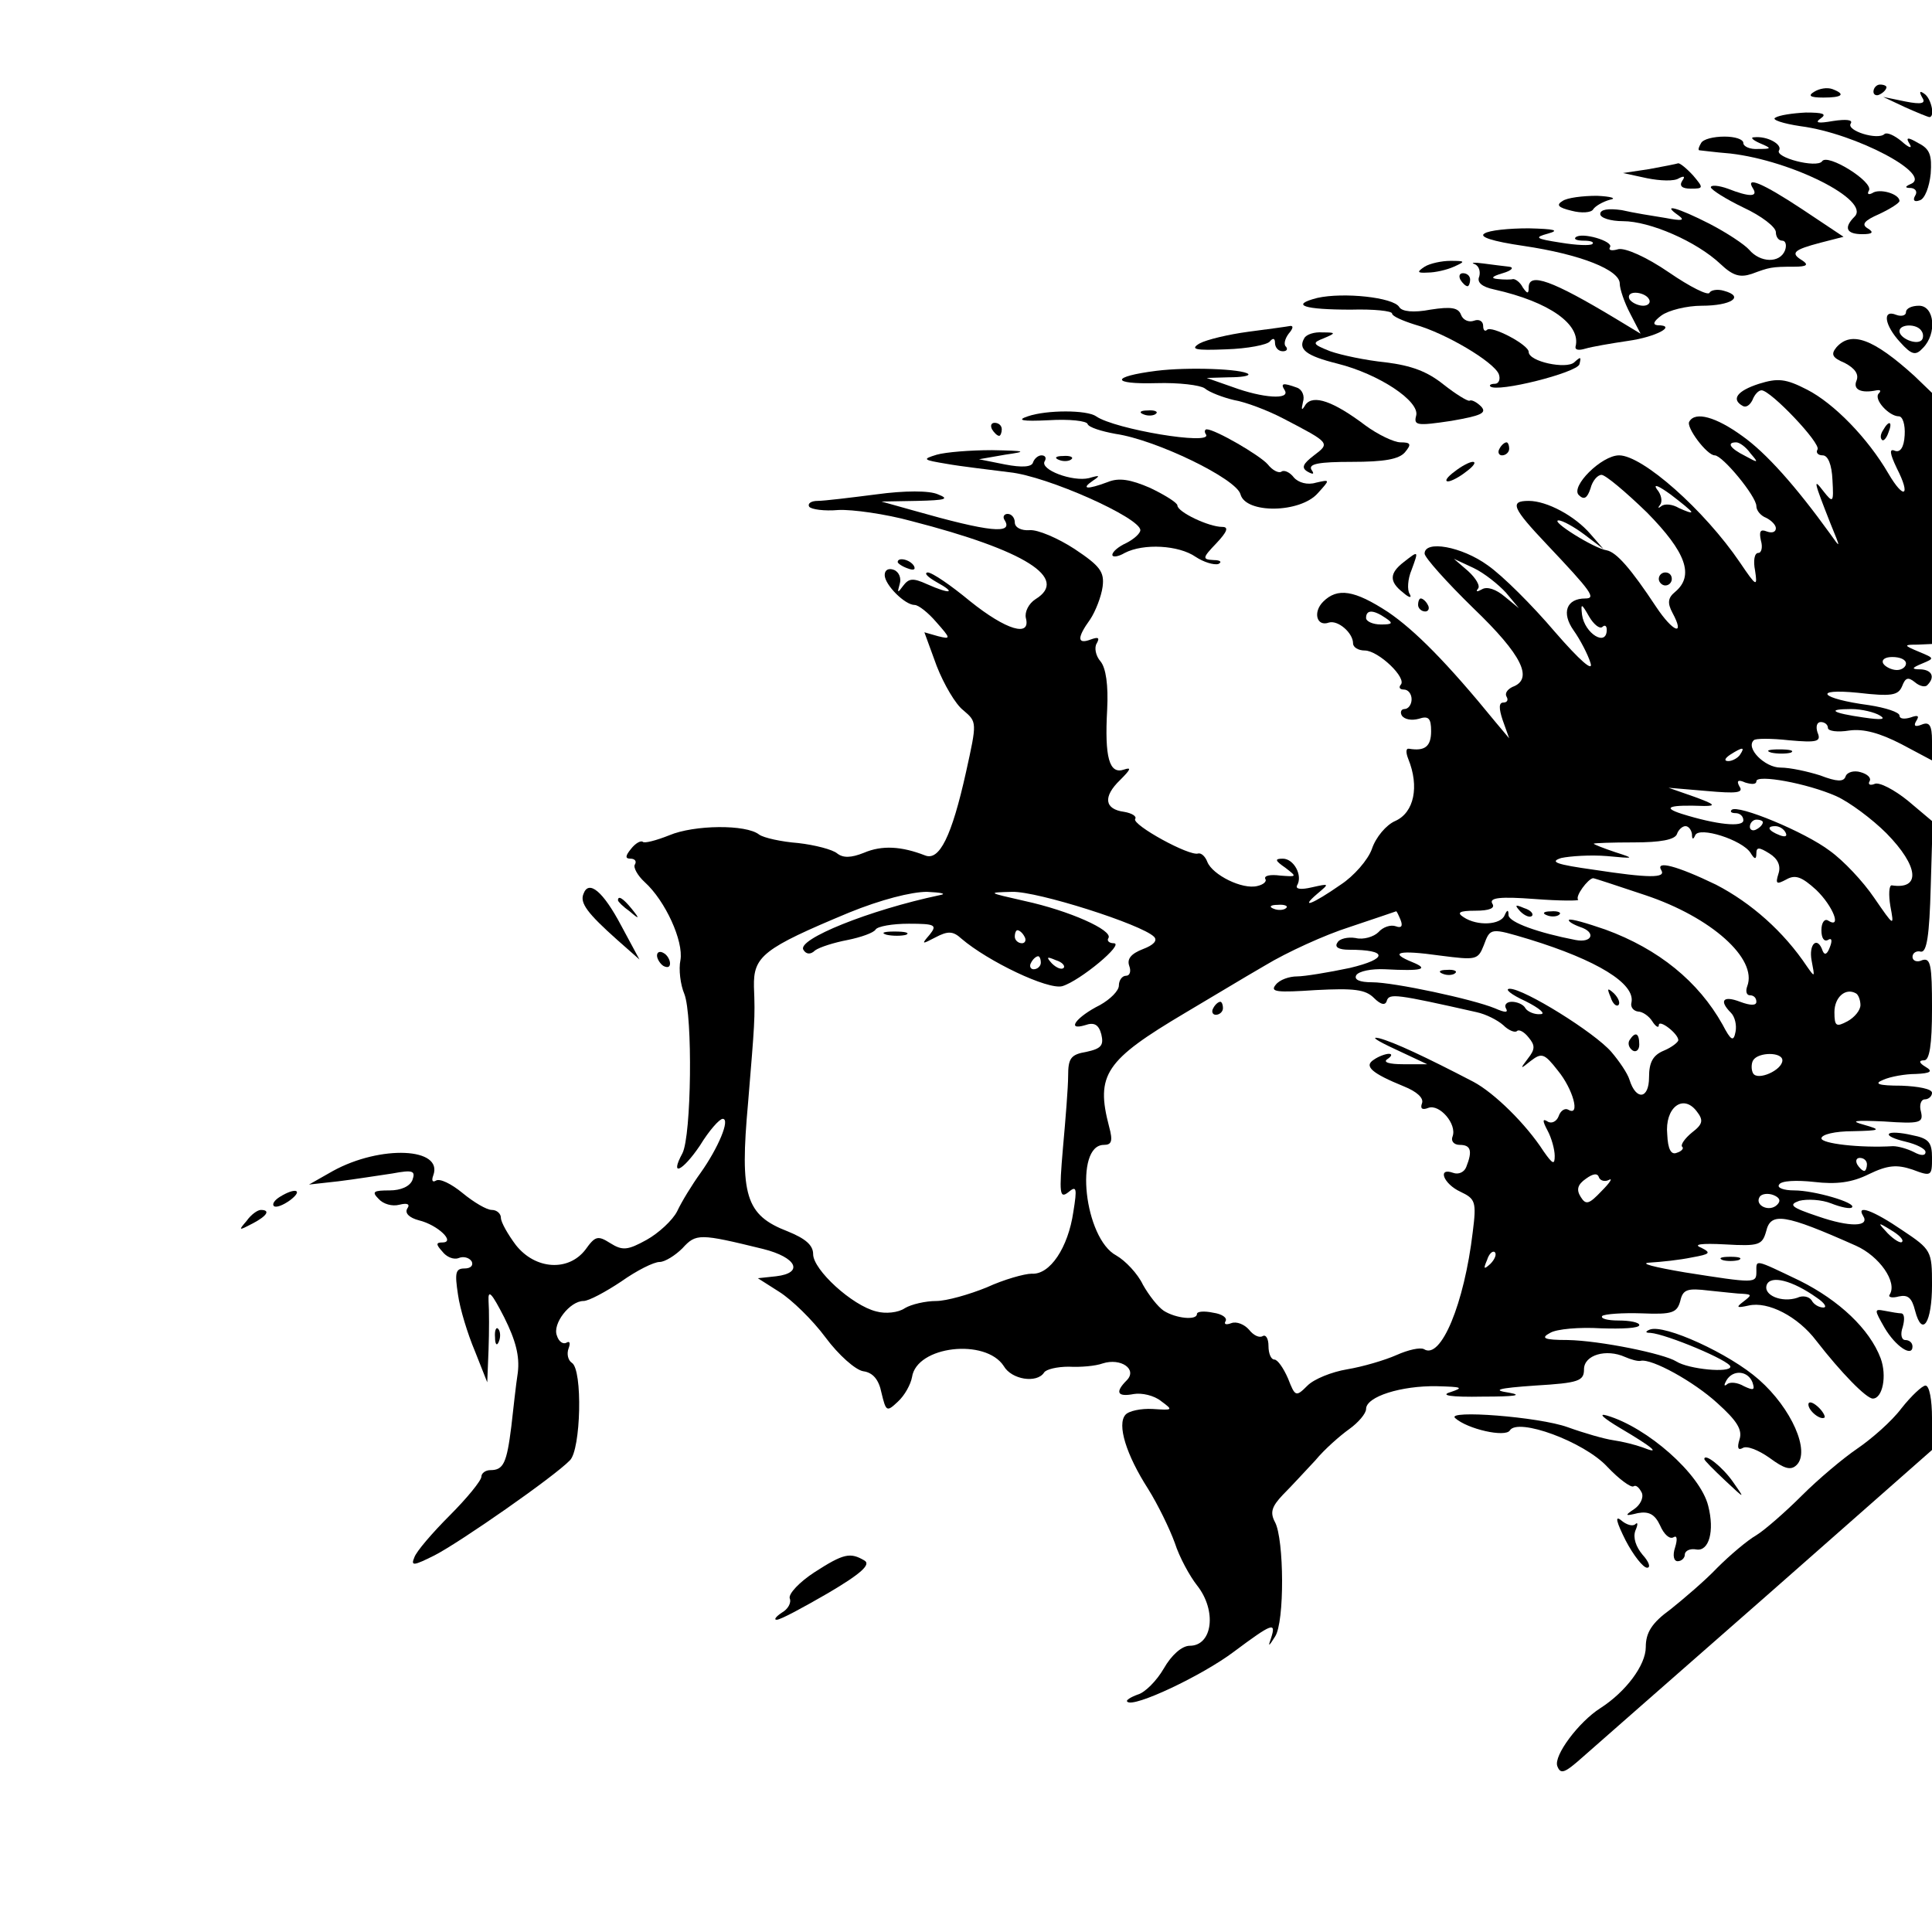 <?xml version="1.0" standalone="no"?>
<!DOCTYPE svg PUBLIC "-//W3C//DTD SVG 20010904//EN"
 "http://www.w3.org/TR/2001/REC-SVG-20010904/DTD/svg10.dtd">
<svg version="1.0" xmlns="http://www.w3.org/2000/svg"
 width="297pt" height="297pt" viewBox="0 0 297 297"
 preserveAspectRatio="xMidYMid meet">

<g transform="translate(0,297) scale(0.1,-0.1)"
fill="#000000" stroke="none">
<path d="M2789 2829 c-10 -6 -7 -9 14 -9 29 0 35 5 14 13 -8 3 -20 1 -28 -4z"/>
<path d="M2880 2829 c0 -5 5 -7 10 -4 6 3 10 8 10 11 0 2 -4 4 -10 4 -5 0 -10
-5 -10 -11z"/>
<path d="M2955 2820 c6 -9 -1 -11 -26 -6 l-34 7 34 -16 c18 -8 35 -15 37 -15
9 0 3 29 -8 36 -7 5 -8 3 -3 -6z"/>
<path d="M2729 2789 c-6 -3 12 -9 39 -13 85 -11 205 -75 169 -89 -9 -4 -9 -6
1 -6 7 -1 10 -6 6 -12 -4 -7 -1 -10 7 -7 8 2 15 21 17 41 2 28 -1 38 -19 47
-17 10 -20 9 -13 -2 4 -7 -2 -5 -13 5 -11 9 -22 14 -26 11 -10 -10 -59 5 -52
16 4 6 -7 7 -27 4 -23 -4 -29 -3 -19 4 10 7 3 9 -23 9 -20 -1 -41 -4 -47 -8z"/>
<path d="M2615 2750 c-3 -5 -5 -10 -3 -11 2 0 23 -3 48 -5 95 -11 216 -72 191
-97 -17 -17 -13 -27 12 -27 16 0 18 3 8 9 -10 6 -5 12 18 22 17 8 31 17 31 20
0 11 -31 20 -42 12 -6 -3 -8 -1 -5 4 8 13 -64 58 -72 45 -8 -11 -74 6 -66 17
5 9 -18 22 -38 20 -7 0 -3 -4 8 -9 19 -8 19 -9 -2 -9 -13 -1 -23 4 -23 9 0 6
-13 10 -29 10 -17 0 -33 -4 -36 -10z"/>
<path d="M2535 2710 l-40 -6 37 -8 c20 -4 42 -5 49 0 8 4 10 3 5 -4 -5 -8 0
-12 13 -12 20 0 20 1 4 20 -10 11 -20 19 -23 19 -3 -1 -23 -5 -45 -9z"/>
<path d="M2630 2682 c1 -4 23 -18 50 -31 28 -13 50 -30 50 -38 0 -7 4 -13 10
-13 5 0 7 -7 4 -15 -8 -20 -38 -19 -55 1 -7 8 -34 26 -61 40 -49 25 -75 32
-48 13 11 -8 6 -9 -20 -4 -19 3 -50 8 -67 12 -21 3 -33 1 -33 -6 0 -6 16 -11
35 -11 41 0 113 -31 150 -66 19 -18 30 -21 48 -15 27 10 30 11 65 11 20 0 23
3 12 10 -18 11 -13 16 29 27 l35 9 -63 42 c-62 41 -89 52 -76 32 8 -13 -6 -13
-39 0 -14 5 -26 6 -26 2z"/>
<path d="M2402 2661 c-10 -6 -7 -10 14 -15 15 -4 30 -3 33 2 3 5 15 12 26 15
11 2 2 5 -20 6 -22 0 -46 -3 -53 -8z"/>
<path d="M2282 2611 c-9 -5 12 -12 60 -19 88 -13 148 -37 148 -58 0 -8 7 -29
16 -46 l16 -31 -38 23 c-98 59 -134 72 -134 48 0 -10 -2 -10 -9 0 -4 8 -11 13
-15 13 -3 -1 -14 -1 -23 0 -12 1 -10 4 7 9 14 4 18 9 10 10 -8 1 -26 3 -40 5
-14 2 -20 1 -13 -1 7 -3 9 -12 7 -19 -4 -9 4 -16 23 -20 85 -19 134 -54 125
-88 -1 -5 5 -6 15 -3 10 3 39 8 66 12 43 6 76 24 45 24 -8 1 -6 6 6 15 11 8
39 15 62 15 45 0 67 14 34 23 -10 3 -20 1 -22 -3 -2 -5 -30 9 -62 31 -35 24
-67 38 -78 36 -10 -3 -16 -2 -13 3 6 9 -44 24 -53 15 -3 -3 3 -5 13 -5 10 0
16 -2 13 -5 -3 -3 -25 -2 -49 2 -39 6 -41 8 -19 14 18 5 10 7 -30 8 -30 0 -61
-3 -68 -8z m253 -101 c3 -5 -1 -10 -9 -10 -8 0 -18 5 -21 10 -3 6 1 10 9 10 8
0 18 -4 21 -10z"/>
<path d="M2190 2560 c-12 -8 -12 -10 5 -9 11 0 29 4 40 9 18 8 18 9 -5 9 -14
0 -32 -4 -40 -9z"/>
<path d="M2245 2540 c3 -5 8 -10 11 -10 2 0 4 5 4 10 0 6 -5 10 -11 10 -5 0
-7 -4 -4 -10z"/>
<path d="M2025 2512 c-43 -11 -20 -18 52 -18 35 1 63 -2 63 -6 0 -4 16 -11 35
-17 47 -13 121 -57 129 -76 3 -8 0 -15 -6 -15 -6 0 -9 -2 -7 -4 10 -10 133 21
137 34 3 12 2 12 -8 3 -12 -11 -70 1 -70 16 0 11 -57 41 -64 34 -3 -3 -6 -1
-6 6 0 7 -6 11 -14 8 -8 -3 -17 1 -20 9 -4 11 -15 13 -47 8 -26 -5 -44 -3 -48
4 -9 15 -86 23 -126 14z"/>
<path d="M2930 2490 c0 -5 -7 -7 -15 -4 -22 9 -18 -16 6 -42 18 -20 24 -21 35
-9 22 22 18 65 -6 65 -11 0 -20 -4 -20 -10z m24 -29 c3 -4 3 -11 0 -14 -8 -8
-34 3 -34 14 0 11 27 12 34 0z"/>
<path d="M1919 2460 c-30 -4 -64 -12 -75 -18 -15 -9 -7 -11 41 -9 33 1 63 7
67 12 5 6 8 5 8 -2 0 -7 5 -13 12 -13 6 0 8 3 5 7 -4 3 -2 12 4 20 6 7 8 12 3
12 -5 -1 -34 -5 -65 -9z"/>
<path d="M2005 2450 c-10 -17 3 -27 51 -39 64 -16 127 -58 121 -80 -4 -15 1
-16 54 -8 46 8 55 12 46 22 -7 7 -15 11 -18 9 -3 -1 -21 10 -40 25 -25 20 -49
29 -89 34 -30 3 -68 11 -85 17 -28 11 -28 13 -10 20 19 8 19 9 -2 9 -12 1 -25
-3 -28 -9z"/>
<path d="M2823 2436 c-9 -11 -6 -16 13 -24 15 -8 22 -17 18 -27 -6 -14 7 -20
31 -15 6 1 7 -1 3 -5 -8 -9 16 -35 31 -35 6 0 10 -13 9 -29 -1 -19 -7 -27 -15
-24 -9 4 -8 -4 3 -27 22 -43 11 -49 -13 -8 -32 55 -84 108 -125 129 -33 17
-45 18 -74 9 -34 -11 -43 -24 -25 -34 5 -3 11 1 15 9 3 8 9 15 14 15 14 0 92
-82 86 -91 -3 -5 1 -9 8 -9 8 0 14 -14 15 -38 2 -35 1 -36 -14 -17 -16 21 -15
16 11 -50 16 -39 16 -39 -1 -15 -52 72 -98 124 -135 150 -40 29 -72 38 -81 22
-6 -8 27 -52 39 -52 12 0 64 -63 64 -78 0 -7 7 -15 15 -18 8 -4 15 -11 15 -16
0 -6 -6 -8 -14 -5 -10 4 -12 0 -9 -14 3 -10 1 -19 -4 -19 -6 0 -8 -12 -5 -27
4 -26 2 -25 -23 12 -55 81 -150 165 -186 165 -27 0 -75 -48 -62 -61 8 -8 13
-5 18 10 3 12 11 21 17 21 6 0 37 -26 70 -58 60 -61 73 -97 43 -122 -11 -9
-12 -17 -4 -32 20 -37 1 -30 -25 9 -39 59 -61 84 -76 87 -20 3 -88 46 -74 46
6 0 24 -10 40 -22 l29 -22 -20 23 c-24 28 -67 51 -95 51 -30 0 -25 -11 28 -67
69 -73 76 -83 59 -83 -29 0 -37 -22 -18 -49 10 -14 22 -37 26 -50 5 -15 -16 3
-55 48 -34 40 -80 86 -103 102 -40 29 -97 39 -97 18 0 -6 34 -44 75 -84 75
-72 93 -109 60 -121 -8 -4 -12 -10 -9 -15 3 -5 1 -9 -5 -9 -7 0 -7 -9 -1 -27
l10 -28 -21 25 c-75 92 -124 141 -165 169 -52 34 -78 38 -100 16 -16 -16 -10
-39 9 -32 14 4 37 -16 37 -32 0 -6 8 -11 18 -11 21 0 66 -43 55 -53 -3 -4 -1
-7 5 -7 7 0 12 -7 12 -15 0 -8 -5 -15 -11 -15 -5 0 -7 -5 -4 -10 4 -6 15 -8
26 -5 15 5 19 1 19 -19 0 -24 -10 -31 -34 -27 -5 1 -5 -6 -1 -16 17 -42 9 -82
-20 -95 -14 -6 -30 -25 -36 -43 -6 -17 -28 -42 -48 -55 -43 -30 -64 -38 -36
-14 19 16 19 16 -8 10 -17 -4 -26 -3 -23 3 9 15 -5 41 -22 41 -13 0 -12 -3 4
-14 18 -14 18 -14 -8 -12 -15 2 -25 0 -23 -5 3 -4 -3 -9 -12 -11 -23 -6 -69
17 -77 37 -3 8 -9 14 -14 13 -13 -5 -102 44 -97 53 3 4 -5 9 -17 11 -30 4 -33
23 -6 49 16 16 18 20 6 16 -23 -8 -30 19 -26 92 2 38 -2 64 -10 74 -8 9 -10
22 -6 28 5 9 2 10 -9 6 -21 -8 -22 2 -1 31 8 12 17 35 19 50 3 23 -4 32 -43
58 -26 17 -57 30 -69 29 -13 -1 -23 4 -23 12 0 7 -5 13 -11 13 -5 0 -8 -4 -5
-9 15 -23 -23 -19 -139 14 l-50 14 55 1 c44 1 50 3 32 10 -13 6 -51 6 -95 0
-39 -5 -80 -10 -90 -10 -10 0 -16 -4 -13 -9 3 -4 23 -7 45 -5 21 1 72 -6 112
-17 175 -45 243 -88 191 -120 -11 -7 -17 -20 -15 -29 8 -30 -30 -19 -86 26
-29 24 -58 44 -65 44 -6 -1 0 -7 14 -15 31 -17 21 -19 -15 -3 -22 10 -28 9
-37 -3 -8 -11 -9 -11 -5 3 3 9 -1 19 -9 22 -8 3 -14 0 -14 -8 0 -15 31 -46 46
-46 6 0 21 -12 33 -26 23 -26 23 -27 3 -22 l-21 6 19 -52 c11 -28 29 -59 41
-68 21 -18 21 -18 4 -95 -22 -99 -41 -137 -63 -128 -36 14 -66 16 -94 4 -20
-8 -32 -8 -41 -1 -7 6 -34 13 -60 16 -26 2 -53 8 -60 13 -20 16 -100 15 -138
-1 -20 -8 -39 -13 -41 -10 -3 2 -11 -2 -18 -11 -9 -11 -9 -15 -1 -15 7 0 10
-4 7 -9 -3 -4 4 -17 15 -27 32 -29 60 -91 55 -120 -3 -14 0 -38 6 -52 13 -33
11 -218 -3 -245 -20 -37 0 -28 27 12 14 23 30 41 35 41 12 0 -7 -45 -34 -83
-13 -18 -29 -44 -36 -59 -7 -14 -29 -34 -47 -44 -29 -16 -37 -17 -56 -5 -19
12 -23 11 -38 -10 -26 -34 -77 -31 -107 7 -12 16 -23 35 -23 42 0 6 -6 12 -14
12 -8 0 -28 12 -45 26 -17 14 -35 23 -41 19 -5 -3 -7 0 -4 8 16 43 -81 47
-154 7 l-37 -21 45 5 c25 3 62 9 83 12 32 6 36 4 31 -10 -4 -10 -18 -16 -35
-16 -25 0 -28 -2 -17 -13 7 -8 21 -12 32 -9 12 3 17 1 12 -6 -4 -7 3 -14 18
-18 29 -7 57 -34 36 -34 -10 0 -10 -3 0 -14 6 -8 17 -13 25 -10 7 3 16 1 20
-5 3 -6 -1 -11 -11 -11 -14 0 -15 -7 -10 -40 3 -22 15 -61 26 -87 l19 -48 2
50 c1 28 1 61 0 75 -1 19 5 12 24 -25 18 -36 24 -60 21 -85 -3 -19 -7 -57 -10
-83 -7 -56 -12 -67 -32 -67 -8 0 -14 -5 -14 -10 0 -6 -22 -33 -49 -60 -26 -26
-51 -55 -54 -64 -6 -14 -1 -13 31 3 39 20 184 121 208 146 17 16 20 140 3 150
-6 4 -8 14 -5 22 3 8 2 12 -3 9 -5 -3 -12 1 -15 11 -7 18 20 53 41 53 8 0 34
14 58 30 24 17 50 30 59 30 8 0 24 10 35 21 21 23 26 23 124 -1 52 -13 63 -37
20 -42 l-28 -3 33 -21 c19 -12 51 -43 71 -70 20 -27 46 -50 58 -52 15 -2 24
-13 28 -33 7 -29 8 -30 25 -14 11 10 20 27 22 38 7 48 113 60 141 17 12 -21
51 -27 62 -10 3 5 20 9 38 9 18 -1 41 1 52 5 28 9 54 -9 37 -26 -18 -18 -15
-26 11 -21 12 2 31 -2 42 -11 19 -14 18 -14 -13 -12 -18 1 -37 -3 -42 -9 -13
-15 1 -61 35 -114 15 -24 33 -61 41 -83 7 -22 23 -51 34 -65 31 -39 24 -93
-11 -93 -12 0 -28 -14 -40 -35 -11 -19 -29 -37 -40 -40 -11 -4 -19 -9 -16 -11
9 -10 115 40 164 77 59 44 65 46 57 21 -5 -14 -4 -14 6 2 15 22 14 150 0 176
-8 15 -5 24 12 42 13 13 35 37 50 53 14 17 38 38 52 48 14 10 26 24 26 31 0
19 54 36 109 35 38 -1 42 -2 21 -9 -17 -5 -1 -8 50 -7 48 0 62 2 40 6 -27 4
-18 7 40 11 67 4 75 7 75 25 0 22 34 32 63 19 9 -4 20 -7 24 -6 17 4 82 -32
118 -65 30 -27 39 -41 34 -56 -4 -13 -2 -17 5 -13 6 4 24 -3 41 -15 23 -17 33
-20 42 -11 21 21 -8 87 -58 131 -45 40 -146 86 -168 77 -7 -3 -7 -5 1 -5 25
-2 123 -43 123 -52 0 -10 -64 -4 -83 8 -19 12 -117 32 -167 33 -37 0 -42 3
-27 11 10 6 45 9 78 7 32 -1 59 0 59 5 0 4 -14 7 -32 7 -17 0 -28 3 -25 7 4 3
31 5 61 4 47 -2 54 1 59 19 4 18 11 20 44 16 21 -2 45 -5 53 -5 13 -1 13 -2 0
-12 -12 -9 -10 -10 8 -6 30 7 76 -17 104 -54 38 -49 77 -89 87 -89 15 0 22 35
12 62 -17 45 -64 89 -124 119 -71 34 -67 33 -67 14 0 -18 -2 -18 -110 -1 -47
8 -71 14 -54 15 17 1 46 4 65 8 28 5 30 7 14 15 -13 5 0 7 37 5 52 -3 57 -1
63 20 7 30 28 27 138 -22 36 -16 64 -56 52 -75 -3 -4 3 -6 14 -3 14 3 20 -2
25 -22 11 -42 26 -18 26 40 0 52 -1 54 -46 84 -44 30 -71 40 -60 22 11 -17
-20 -18 -69 -1 -42 14 -46 18 -29 24 12 3 34 2 49 -4 15 -6 30 -9 32 -6 7 7
-58 26 -89 26 -16 0 -27 4 -23 9 3 6 27 7 54 4 34 -4 58 -1 84 12 29 14 43 15
67 7 29 -11 30 -10 30 18 0 24 -5 30 -31 35 -17 4 -33 5 -35 2 -3 -3 8 -8 25
-12 17 -4 31 -11 31 -16 0 -6 -7 -6 -18 0 -10 5 -24 9 -32 9 -51 -3 -110 4
-110 12 0 6 21 11 48 11 43 1 45 2 17 10 -22 6 -14 7 31 5 56 -4 61 -2 57 15
-3 10 0 19 6 19 6 0 11 5 11 10 0 6 -21 10 -47 11 -36 0 -43 3 -28 9 11 5 34
9 50 9 23 1 27 4 15 11 -10 6 -11 10 -2 10 8 0 12 23 12 80 0 66 -2 78 -15 74
-8 -4 -15 -1 -15 5 0 6 6 10 13 8 9 -1 13 25 15 99 l3 101 -38 32 c-21 17 -44
29 -51 26 -7 -3 -11 -1 -8 4 3 5 -3 11 -14 14 -10 3 -21 0 -23 -7 -3 -8 -13
-8 -39 2 -19 6 -46 12 -61 12 -24 0 -54 30 -41 42 2 3 27 3 54 0 44 -4 50 -2
44 12 -3 9 -1 16 5 16 6 0 11 -4 11 -9 0 -5 15 -7 33 -4 22 3 47 -4 80 -21
l47 -25 0 30 c0 24 -4 30 -16 25 -10 -4 -13 -2 -8 6 5 8 2 9 -9 5 -10 -3 -17
-2 -17 3 0 5 -21 12 -47 16 -75 10 -88 26 -17 19 52 -6 62 -4 68 10 5 13 9 15
20 6 7 -6 16 -8 19 -4 12 12 7 23 -10 24 -15 0 -15 2 2 9 19 8 19 8 -5 18 -24
10 -24 11 -2 11 l22 1 0 193 0 193 -27 26 c-63 57 -97 70 -120 44z m-132 -163
c13 -15 12 -15 -8 -4 -24 12 -29 21 -14 21 5 0 15 -7 22 -17z m-91 -90 c0 -2
-8 1 -19 6 -10 6 -22 7 -27 3 -5 -4 -6 -3 -2 2 4 5 2 16 -5 24 -6 9 3 5 21 -8
17 -13 32 -25 32 -27z m-285 -124 l20 -24 -22 18 c-13 11 -27 16 -35 11 -7 -4
-10 -4 -6 1 4 4 -3 16 -15 27 l-22 19 30 -14 c17 -8 39 -26 50 -38z m148 -53
c4 4 7 2 7 -4 0 -27 -34 -6 -38 23 -2 18 -1 18 11 -3 7 -12 16 -19 20 -16z
m-333 14 c12 -8 11 -10 -7 -10 -13 0 -23 5 -23 10 0 13 11 13 30 0z m800 -70
c0 -5 -6 -10 -14 -10 -8 0 -18 5 -21 10 -3 6 3 10 14 10 12 0 21 -4 21 -10z
m-40 -80 c10 -6 2 -7 -25 -3 -49 7 -58 13 -19 13 16 0 36 -5 44 -10z m-215
-60 c-3 -5 -12 -10 -18 -10 -7 0 -6 4 3 10 19 12 23 12 15 0z m148 -64 c20 -9
55 -35 77 -57 50 -51 53 -87 8 -80 -4 0 -5 -14 -2 -32 6 -32 6 -32 -25 13 -17
25 -47 57 -68 72 -38 29 -142 72 -151 63 -3 -3 0 -5 6 -5 7 0 12 -5 12 -11 0
-11 -41 -7 -95 10 -31 10 -19 14 35 12 19 0 15 3 -15 14 l-40 14 59 -5 c45 -4
57 -3 50 7 -5 9 -2 11 9 6 10 -3 17 -3 17 2 0 11 78 -3 123 -23z m-113 -40 c0
-3 -4 -8 -10 -11 -5 -3 -10 -1 -10 4 0 6 5 11 10 11 6 0 10 -2 10 -4z m-109
-18 c0 -9 2 -9 5 -2 6 14 72 -7 85 -27 6 -10 9 -11 9 -1 0 10 4 10 20 0 13 -8
18 -19 14 -31 -5 -16 -3 -17 12 -9 14 8 24 4 46 -16 26 -25 40 -61 18 -47 -5
3 -10 -3 -10 -15 0 -12 4 -18 10 -15 6 4 7 -1 3 -11 -4 -11 -8 -13 -11 -6 -8
24 -22 11 -17 -15 5 -26 5 -26 -7 -9 -36 54 -86 98 -140 126 -60 29 -94 38
-84 22 7 -12 -19 -12 -104 1 -57 8 -69 12 -50 18 14 3 45 5 70 3 43 -4 44 -4
13 6 -18 6 -33 12 -33 13 0 1 28 2 62 2 40 0 63 4 66 13 2 6 8 12 13 12 5 0 9
-6 10 -12z m144 2 c3 -6 -1 -7 -9 -4 -18 7 -21 14 -7 14 6 0 13 -4 16 -10z
m-216 -96 c102 -34 173 -98 157 -140 -3 -8 -1 -14 4 -14 6 0 10 -4 10 -10 0
-6 -9 -6 -25 0 -26 10 -33 2 -14 -17 6 -6 9 -19 7 -29 -3 -16 -7 -14 -20 11
-37 66 -98 116 -180 146 -29 10 -53 17 -56 15 -2 -2 6 -7 17 -11 25 -8 19 -25
-7 -20 -57 11 -102 27 -103 38 0 9 -2 9 -6 0 -6 -15 -42 -17 -63 -3 -11 7 -7
10 18 10 22 0 31 4 26 11 -5 9 12 11 65 7 39 -3 70 -3 67 -1 -5 5 15 32 23 33
2 0 38 -12 80 -26z m-1084 0 c-109 -23 -220 -68 -210 -84 4 -7 11 -8 18 -1 7
5 29 12 50 16 20 4 40 11 43 16 3 5 26 9 51 9 41 0 44 -2 32 -17 -13 -15 -12
-15 9 -4 19 10 27 10 40 -2 41 -35 133 -79 155 -73 27 8 97 66 79 66 -7 0 -11
4 -8 8 7 12 -60 42 -129 57 -57 13 -58 13 -19 14 39 1 199 -50 218 -69 6 -6
-1 -13 -17 -19 -18 -7 -25 -15 -21 -26 3 -8 1 -15 -5 -15 -6 0 -11 -7 -11 -15
0 -8 -13 -21 -29 -30 -36 -18 -53 -40 -23 -31 14 5 21 1 25 -14 4 -17 0 -22
-23 -27 -24 -4 -28 -10 -28 -37 0 -17 -4 -67 -8 -111 -6 -70 -5 -78 8 -68 13
11 14 7 8 -30 -8 -55 -36 -97 -64 -95 -11 0 -43 -9 -69 -21 -27 -11 -62 -21
-78 -21 -16 0 -38 -5 -48 -11 -10 -7 -30 -9 -44 -5 -37 9 -97 64 -97 88 0 14
-12 24 -39 35 -65 25 -74 55 -61 198 10 122 11 129 9 178 -1 47 14 59 146 114
49 20 96 32 120 32 22 -1 31 -3 20 -5z m532 -20 c-3 -3 -12 -4 -19 -1 -8 3 -5
6 6 6 11 1 17 -2 13 -5z m176 -18 c4 -10 1 -13 -7 -10 -8 3 -20 -1 -27 -9 -7
-7 -23 -12 -35 -9 -12 2 -25 -1 -28 -7 -5 -7 2 -11 18 -11 60 0 60 -14 1 -28
-33 -7 -70 -13 -81 -13 -12 0 -27 -5 -33 -13 -9 -11 2 -12 62 -8 58 3 76 1 89
-12 11 -11 18 -12 20 -4 4 11 14 10 138 -18 14 -3 32 -12 41 -20 8 -8 18 -12
21 -9 3 3 11 -1 18 -10 10 -12 10 -18 -1 -32 -13 -17 -12 -17 4 -4 17 13 21
12 42 -15 23 -28 35 -71 16 -60 -5 3 -12 -1 -15 -10 -3 -8 -11 -12 -17 -8 -8
5 -8 1 0 -14 6 -11 11 -29 11 -39 0 -14 -3 -13 -17 7 -27 42 -76 90 -108 107
-73 38 -122 61 -145 67 -14 3 -3 -4 25 -17 l49 -23 -37 0 c-21 0 -32 3 -24 8
6 4 8 8 2 8 -5 0 -16 -4 -23 -9 -16 -10 -3 -21 46 -41 20 -8 31 -18 28 -26 -3
-8 0 -11 10 -7 17 6 44 -25 37 -44 -3 -7 2 -13 11 -13 17 0 20 -9 10 -34 -3
-8 -12 -12 -20 -9 -25 9 -15 -17 11 -29 23 -11 25 -15 19 -62 -13 -110 -49
-197 -75 -180 -6 3 -24 -1 -42 -9 -18 -8 -52 -18 -76 -22 -24 -4 -51 -15 -61
-25 -18 -18 -19 -17 -30 11 -7 16 -16 29 -21 29 -5 0 -9 9 -9 21 0 11 -4 18
-9 15 -5 -3 -14 1 -21 10 -7 8 -19 13 -27 10 -8 -3 -12 -2 -9 3 3 5 -5 11 -19
13 -14 3 -25 2 -25 -2 0 -10 -32 -7 -51 5 -9 6 -23 24 -32 40 -8 17 -27 37
-41 45 -49 26 -65 170 -19 170 12 0 14 6 8 28 -21 80 -6 102 117 175 34 20 90
54 123 73 33 20 92 47 130 59 39 13 71 24 71 24 1 1 4 -6 7 -13z m-578 -26 c3
-5 1 -10 -4 -10 -6 0 -11 5 -11 10 0 6 2 10 4 10 3 0 8 -4 11 -10z m776 -4
c104 -32 163 -68 157 -97 -2 -7 3 -13 10 -14 7 0 17 -7 22 -15 5 -8 10 -11 10
-6 0 10 30 -13 30 -23 0 -3 -10 -11 -22 -16 -17 -7 -23 -18 -23 -41 0 -34 -20
-36 -30 -4 -3 10 -16 29 -28 43 -26 30 -134 97 -156 97 -9 0 2 -9 24 -19 22
-11 32 -20 23 -20 -9 -1 -20 4 -23 9 -3 6 -13 10 -21 10 -8 0 -12 -5 -9 -10 4
-7 -1 -7 -17 0 -34 14 -155 40 -189 40 -19 0 -28 4 -24 11 4 6 23 10 44 9 57
-3 69 0 42 11 -37 15 -21 19 43 10 55 -7 58 -7 67 16 10 27 10 27 70 9z m-751
-36 c0 -5 -5 -10 -11 -10 -5 0 -7 5 -4 10 3 6 8 10 11 10 2 0 4 -4 4 -10z m35
-8 c-3 -3 -11 0 -18 7 -9 10 -8 11 6 5 10 -3 15 -9 12 -12z m1225 -57 c0 -8
-9 -19 -20 -25 -17 -9 -20 -8 -20 14 0 23 17 38 33 29 4 -2 7 -11 7 -18z
m-120 -85 c0 -15 -38 -32 -45 -20 -3 5 -3 15 0 20 8 13 45 13 45 0z m-139
-111 c-11 -9 -18 -19 -15 -22 3 -2 -1 -7 -8 -9 -9 -4 -14 5 -15 28 -4 41 24
63 45 36 11 -14 10 -20 -7 -33z m269 -49 c0 -5 -2 -10 -4 -10 -3 0 -8 5 -11
10 -3 6 -1 10 4 10 6 0 11 -4 11 -10z m-397 -24 c7 4 2 -4 -11 -17 -19 -20
-24 -22 -32 -9 -7 11 -5 19 8 28 11 8 18 9 20 2 2 -5 9 -7 15 -4z m259 -38
c-12 -12 -35 -1 -27 12 3 5 13 6 21 3 10 -4 12 -9 6 -15z m192 -57 c-2 -3 -12
3 -22 13 -16 17 -16 18 5 5 12 -7 20 -15 17 -18z m-633 -34 c-10 -9 -11 -8 -5
6 3 10 9 15 12 12 3 -3 0 -11 -7 -18z m502 -52 c12 -8 16 -15 10 -15 -7 0 -15
5 -18 11 -4 6 -14 8 -22 4 -24 -8 -53 4 -47 20 6 15 39 7 77 -20z m-99 -130
c4 -12 2 -13 -13 -6 -10 6 -22 7 -26 3 -5 -4 -5 -1 -1 6 10 17 33 15 40 -3z"/>
<path d="M2337 1569 c7 -7 15 -10 18 -7 3 3 -2 9 -12 12 -14 6 -15 5 -6 -5z"/>
<path d="M2378 1563 c7 -3 16 -2 19 1 4 3 -2 6 -13 5 -11 0 -14 -3 -6 -6z"/>
<path d="M1363 1533 c9 -2 23 -2 30 0 6 3 -1 5 -18 5 -16 0 -22 -2 -12 -5z"/>
<path d="M1865 1420 c-3 -5 -1 -10 4 -10 6 0 11 5 11 10 0 6 -2 10 -4 10 -3 0
-8 -4 -11 -10z"/>
<path d="M2218 1473 c7 -3 16 -2 19 1 4 3 -2 6 -13 5 -11 0 -14 -3 -6 -6z"/>
<path d="M2476 1437 c3 -10 9 -15 12 -12 3 3 0 11 -7 18 -10 9 -11 8 -5 -6z"/>
<path d="M2505 1371 c-3 -5 -1 -12 5 -16 5 -3 10 1 10 9 0 18 -6 21 -15 7z"/>
<path d="M1778 2400 c-71 -9 -71 -21 0 -19 34 1 67 -3 74 -8 7 -6 28 -14 45
-18 18 -3 52 -16 75 -28 73 -38 73 -38 48 -57 -17 -13 -20 -19 -10 -25 9 -5
11 -4 6 3 -5 9 12 12 62 12 50 0 73 4 82 15 10 12 9 15 -7 15 -10 0 -35 12
-54 26 -49 37 -80 48 -92 32 -6 -10 -7 -9 -4 4 3 9 -1 19 -9 22 -22 8 -26 7
-19 -4 9 -15 -34 -12 -80 5 l-40 14 34 1 c19 0 32 2 30 5 -9 8 -93 11 -141 5z"/>
<path d="M1580 2330 c-18 -6 -9 -8 32 -6 32 2 59 -1 60 -6 2 -5 21 -11 43 -15
62 -9 186 -69 192 -93 8 -30 92 -29 119 2 19 21 19 21 -3 16 -13 -4 -27 0 -34
8 -6 8 -15 12 -19 9 -4 -3 -14 2 -21 11 -12 14 -81 54 -94 54 -3 0 -4 -4 -1
-8 10 -17 -140 8 -169 28 -14 10 -76 10 -105 0z"/>
<path d="M1758 2333 c7 -3 16 -2 19 1 4 3 -2 6 -13 5 -11 0 -14 -3 -6 -6z"/>
<path d="M1525 2310 c3 -5 8 -10 11 -10 2 0 4 5 4 10 0 6 -5 10 -11 10 -5 0
-7 -4 -4 -10z"/>
<path d="M2895 2309 c-4 -6 -5 -12 -2 -15 2 -3 7 2 10 11 7 17 1 20 -8 4z"/>
<path d="M2305 2280 c-3 -5 -1 -10 4 -10 6 0 11 5 11 10 0 6 -2 10 -4 10 -3 0
-8 -4 -11 -10z"/>
<path d="M1440 2271 c-23 -7 -21 -8 15 -14 22 -4 66 -9 97 -13 58 -6 201 -70
201 -89 0 -5 -10 -14 -22 -20 -11 -5 -21 -13 -21 -18 0 -4 9 -3 19 3 29 15 83
12 109 -6 12 -8 28 -13 35 -11 6 3 3 6 -7 6 -18 1 -18 3 4 26 17 18 19 25 9
25 -21 0 -69 23 -69 33 0 4 -19 16 -42 27 -30 13 -48 16 -65 9 -32 -12 -42
-11 -23 2 12 8 11 9 -6 4 -25 -6 -76 13 -68 26 3 5 1 9 -5 9 -5 0 -11 -5 -13
-11 -2 -7 -17 -8 -43 -3 l-40 8 40 7 c35 5 33 6 -20 7 -33 0 -71 -3 -85 -7z"/>
<path d="M1628 2263 c7 -3 16 -2 19 1 4 3 -2 6 -13 5 -11 0 -14 -3 -6 -6z"/>
<path d="M2236 2245 c-11 -8 -16 -15 -10 -15 5 0 18 7 28 15 11 8 16 15 10 15
-5 0 -18 -7 -28 -15z"/>
<path d="M2158 2106 c-22 -17 -23 -30 -1 -47 9 -8 14 -9 10 -2 -4 6 -3 23 3
37 11 30 11 30 -12 12z"/>
<path d="M1380 2106 c0 -2 7 -7 16 -10 8 -3 12 -2 9 4 -6 10 -25 14 -25 6z"/>
<path d="M2550 2080 c0 -5 5 -10 10 -10 6 0 10 5 10 10 0 6 -4 10 -10 10 -5 0
-10 -4 -10 -10z"/>
<path d="M2180 2040 c0 -5 5 -10 11 -10 5 0 7 5 4 10 -3 6 -8 10 -11 10 -2 0
-4 -4 -4 -10z"/>
<path d="M2723 1813 c9 -2 23 -2 30 0 6 3 -1 5 -18 5 -16 0 -22 -2 -12 -5z"/>
<path d="M897 1596 c-6 -14 6 -30 52 -71 l34 -30 -28 52 c-28 53 -50 71 -58
49z"/>
<path d="M950 1586 c0 -2 8 -10 18 -17 15 -13 16 -12 3 4 -13 16 -21 21 -21
13z"/>
<path d="M1010 1501 c0 -5 5 -13 10 -16 6 -3 10 -2 10 4 0 5 -4 13 -10 16 -5
3 -10 2 -10 -4z"/>
<path d="M430 1130 c-8 -5 -12 -11 -9 -14 3 -3 14 1 25 9 21 16 8 20 -16 5z"/>
<path d="M379 1093 c-13 -15 -12 -15 9 -4 23 12 28 21 13 21 -5 0 -15 -7 -22
-17z"/>
<path d="M2648 1033 c6 -2 18 -2 25 0 6 3 1 5 -13 5 -14 0 -19 -2 -12 -5z"/>
<path d="M2897 929 c17 -29 43 -46 43 -29 0 6 -5 10 -11 10 -6 0 -8 9 -4 20 3
11 3 20 -2 21 -4 0 -16 2 -26 4 -16 3 -16 2 0 -26z"/>
<path d="M761 914 c0 -11 3 -14 6 -6 3 7 2 16 -1 19 -3 4 -6 -2 -5 -13z"/>
<path d="M2923 805 c-15 -20 -46 -47 -68 -62 -22 -15 -60 -47 -85 -72 -25 -25
-57 -53 -70 -61 -14 -8 -41 -31 -60 -50 -19 -20 -52 -48 -72 -64 -29 -21 -38
-36 -38 -58 0 -28 -31 -69 -70 -94 -33 -21 -72 -73 -66 -89 5 -13 11 -11 38
13 18 16 147 129 286 251 l252 222 0 49 c0 28 -4 50 -10 50 -5 0 -22 -16 -37
-35z"/>
<path d="M2780 811 c0 -10 19 -25 25 -20 1 2 -3 10 -11 17 -8 7 -14 8 -14 3z"/>
<path d="M2237 790 c19 -17 77 -30 84 -19 12 20 114 -17 150 -56 18 -19 36
-32 40 -30 4 3 9 -2 13 -10 3 -8 -3 -19 -12 -25 -15 -10 -14 -11 6 -6 17 3 26
-2 34 -19 6 -14 15 -22 21 -18 5 3 6 -3 2 -16 -4 -12 -2 -21 4 -21 6 0 11 5
11 10 0 6 8 10 18 8 19 -3 28 28 18 67 -12 49 -94 121 -156 139 -14 4 -5 -4
20 -19 51 -30 65 -42 35 -30 -11 4 -31 9 -45 11 -14 2 -45 11 -70 20 -44 16
-188 27 -173 14z"/>
<path d="M2620 727 c0 -2 14 -16 32 -33 31 -29 31 -29 12 -2 -16 23 -44 45
-44 35z"/>
<path d="M2499 602 c12 -23 27 -42 33 -42 6 0 3 9 -7 20 -10 12 -15 26 -11 37
4 9 4 14 0 10 -4 -4 -14 -1 -22 6 -10 8 -7 -3 7 -31z"/>
<path d="M1252 553 c-23 -15 -40 -33 -38 -40 3 -7 -3 -17 -12 -22 -9 -6 -13
-11 -8 -11 6 0 41 19 79 41 51 30 66 44 56 50 -22 13 -32 11 -77 -18z"/>
</g>
</svg>
